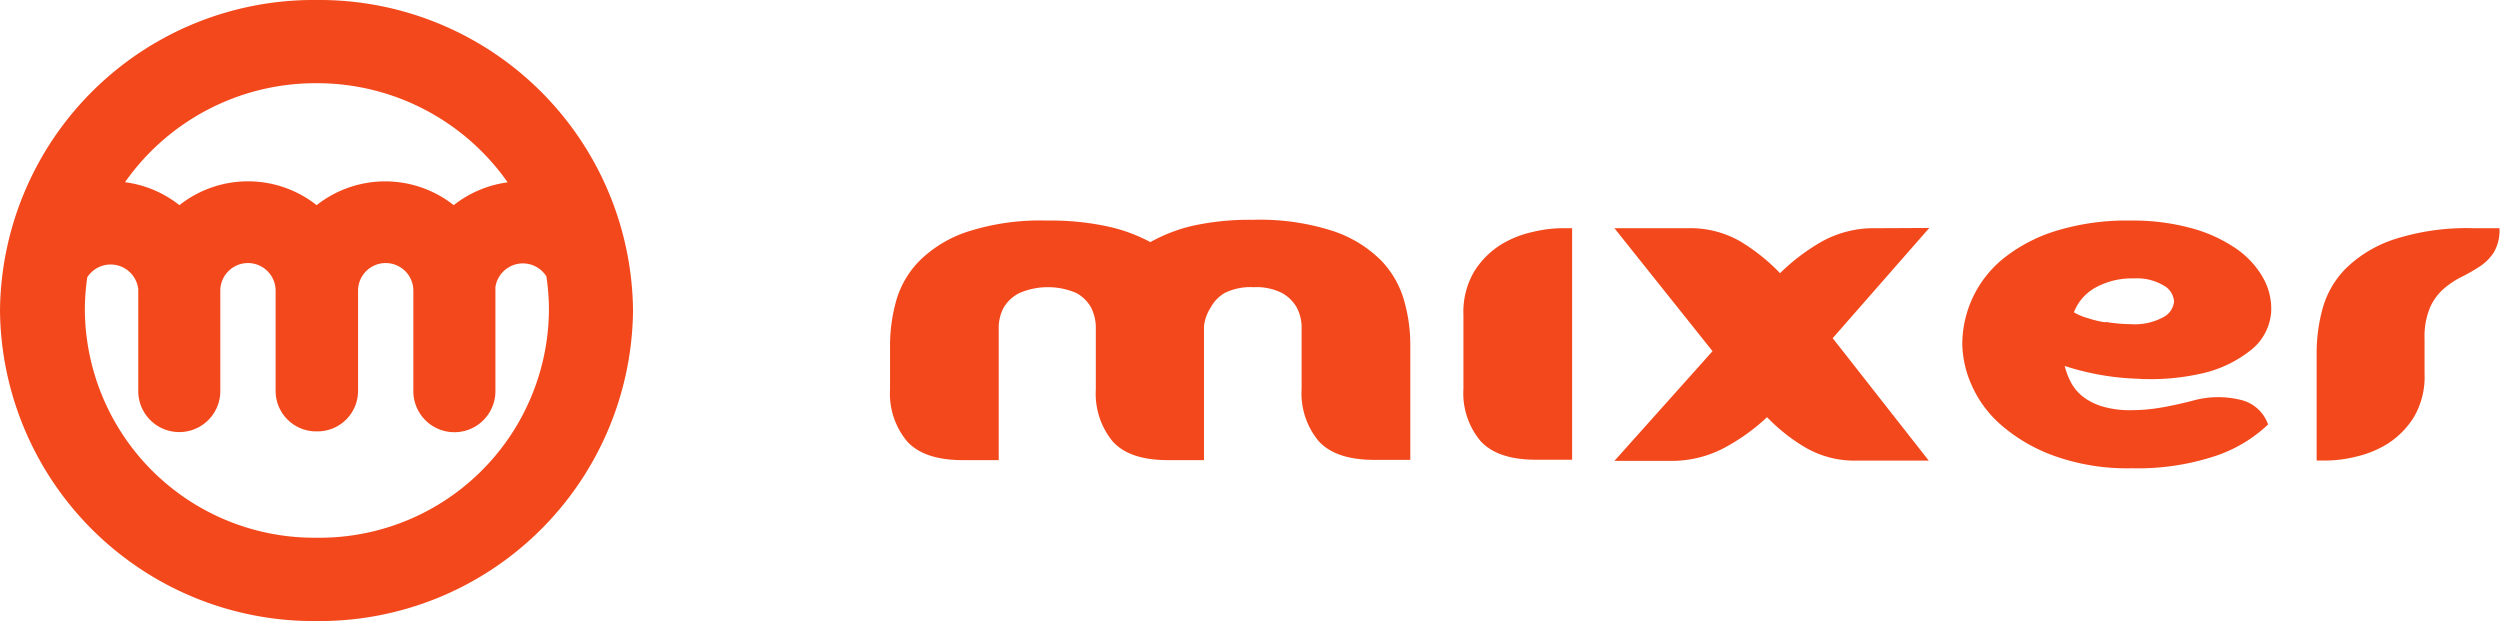 <svg xmlns="http://www.w3.org/2000/svg" viewBox="0 0 196.2 48.74"><defs><style>.cls-1{fill:#f3481c;fill-rule:evenodd;}</style></defs><title>logo</title><g id="Слой_2" data-name="Слой 2"><g id="Слой_1-2" data-name="Слой 1"><g id="symbol"><path class="cls-1" d="M24.84,0A24.61,24.61,0,0,0,0,24.37,24.61,24.61,0,0,0,24.84,48.74,24.61,24.61,0,0,0,49.68,24.37,24.61,24.61,0,0,0,24.84,0Zm0,6.53a18.27,18.27,0,0,1,15,7.78,8.66,8.66,0,0,0-4.23,1.79,8.69,8.69,0,0,0-10.76,0,8.69,8.69,0,0,0-10.77,0,8.66,8.66,0,0,0-4.27-1.8A18.27,18.27,0,0,1,24.84,6.53Zm0,35.67A18,18,0,0,1,6.66,24.37a17.68,17.68,0,0,1,.19-2.61,2.18,2.18,0,0,1,4,.93v8a3.22,3.22,0,0,0,6.44,0V23.34s0-.1,0-.15v-.33a2.17,2.17,0,0,1,4.34-.09V30.7a3.18,3.18,0,0,0,3,3.15h.47a3.18,3.18,0,0,0,3-3.15V23.34c0-.05,0-.1,0-.16v-.41a2.17,2.17,0,0,1,4.34.09V30.7a3.22,3.22,0,0,0,6.44,0V23.34c0-.05,0-.1,0-.16v-.51s0-.09,0-.14a2.18,2.18,0,0,1,4-.84,17.61,17.61,0,0,1,.2,2.66A18,18,0,0,1,24.84,42.2Z"/></g><g id="text"><path class="cls-1" d="M120.3,18.2a8.15,8.15,0,0,0-2.51,1,6.67,6.67,0,0,0-2.08,2.08,6.25,6.25,0,0,0-.86,3.45v5.79a5.85,5.85,0,0,0,1.34,4.09q1.34,1.47,4.36,1.47h2.83V17.91h-.9A10.25,10.25,0,0,0,120.3,18.2Zm-11.91,2.24a9.66,9.66,0,0,0-3.75-2.3,18.62,18.62,0,0,0-6.31-.89,20.86,20.86,0,0,0-4.69.46A12.81,12.81,0,0,0,90.28,19a12.81,12.81,0,0,0-3.36-1.23,21.06,21.06,0,0,0-4.73-.46,18.62,18.62,0,0,0-6.31.89,9.66,9.66,0,0,0-3.75,2.3,7.32,7.32,0,0,0-1.81,3.15A13.07,13.07,0,0,0,69.85,27v3.55a5.86,5.86,0,0,0,1.34,4.09q1.34,1.47,4.36,1.47h2.83V27q0-.62,0-1.41a3.36,3.36,0,0,1,.39-1.45A2.94,2.94,0,0,1,80,23a5.65,5.65,0,0,1,4.48,0,2.94,2.94,0,0,1,1.14,1.12A3.57,3.57,0,0,1,86,25.61Q86,26.4,86,27v3.55a5.91,5.91,0,0,0,1.32,4.09q1.32,1.47,4.34,1.47h2.83V27q0-.62,0-1.41A3.36,3.36,0,0,1,95,24.16,2.94,2.94,0,0,1,96.1,23a4.54,4.54,0,0,1,2.28-.46,4.45,4.45,0,0,1,2.24.46,3,3,0,0,1,1.14,1.12,3.36,3.36,0,0,1,.39,1.45q0,.79,0,1.41v3.55a5.86,5.86,0,0,0,1.34,4.09q1.34,1.47,4.36,1.47h2.83V27a12.57,12.57,0,0,0-.49-3.43A7.5,7.5,0,0,0,108.39,20.44Zm64.45,8.86a9.49,9.49,0,0,0,3.79-1.81,4.18,4.18,0,0,0,1.61-3,4.92,4.92,0,0,0-.63-2.68,6.91,6.91,0,0,0-2.12-2.3,11.47,11.47,0,0,0-3.5-1.6,17.4,17.4,0,0,0-4.79-.6,18.8,18.8,0,0,0-5.91.83,12.45,12.45,0,0,0-4.13,2.2A8.69,8.69,0,0,0,154,27a8.28,8.28,0,0,0,.71,3.17,8.9,8.9,0,0,0,2.3,3.15,13.12,13.12,0,0,0,4.13,2.43,17,17,0,0,0,6.15,1,19.45,19.45,0,0,0,6.68-1A11.12,11.12,0,0,0,178,33.31a3,3,0,0,0-2.16-1.93,7.41,7.41,0,0,0-3.81.08q-1.37.35-2.51.54a13.59,13.59,0,0,1-2.28.19A7.48,7.48,0,0,1,165,31.9a4.71,4.71,0,0,1-1.53-.77,3.5,3.5,0,0,1-.94-1.12,5.58,5.58,0,0,1-.49-1.29,20.47,20.47,0,0,0,5.64,1A18.09,18.09,0,0,0,172.84,29.3Zm-7.6-4a8.3,8.3,0,0,1-1.38-.33,4.41,4.41,0,0,1-1.1-.46,3.77,3.77,0,0,1,1.71-1.95,5.92,5.92,0,0,1,3-.71,4.08,4.08,0,0,1,2.34.56,1.55,1.55,0,0,1,.81,1.24,1.54,1.54,0,0,1-.82,1.23,4.71,4.71,0,0,1-2.59.56A12.37,12.37,0,0,1,165.24,25.26Zm-18-7.39a8.43,8.43,0,0,0-4.18,1,15.78,15.78,0,0,0-3.36,2.53,15.16,15.16,0,0,0-3.18-2.53,7.89,7.89,0,0,0-4.09-1H126.7l7.7,9.65-7.7,8.61h4.4a8.82,8.82,0,0,0,4.18-1,15.77,15.77,0,0,0,3.4-2.43,14.07,14.07,0,0,0,3.06,2.41,7.67,7.67,0,0,0,3.93,1h5.7l-7.54-9.61,7.58-8.65Zm46.91,0a18.63,18.63,0,0,0-6.31.89,9.81,9.81,0,0,0-3.75,2.28,7.18,7.18,0,0,0-1.81,3.13,13.06,13.06,0,0,0-.47,3.44v8.49h.9a10,10,0,0,0,2.14-.29,8.17,8.17,0,0,0,2.49-1,6.66,6.66,0,0,0,2.08-2.08,6.25,6.25,0,0,0,.86-3.45V26.6a5.91,5.91,0,0,1,.43-2.47,4.24,4.24,0,0,1,1.1-1.49,7,7,0,0,1,1.41-.93,12.55,12.55,0,0,0,1.41-.81,3.76,3.76,0,0,0,1.1-1.12,3.46,3.46,0,0,0,.43-1.87Z"/></g></g></g></svg>